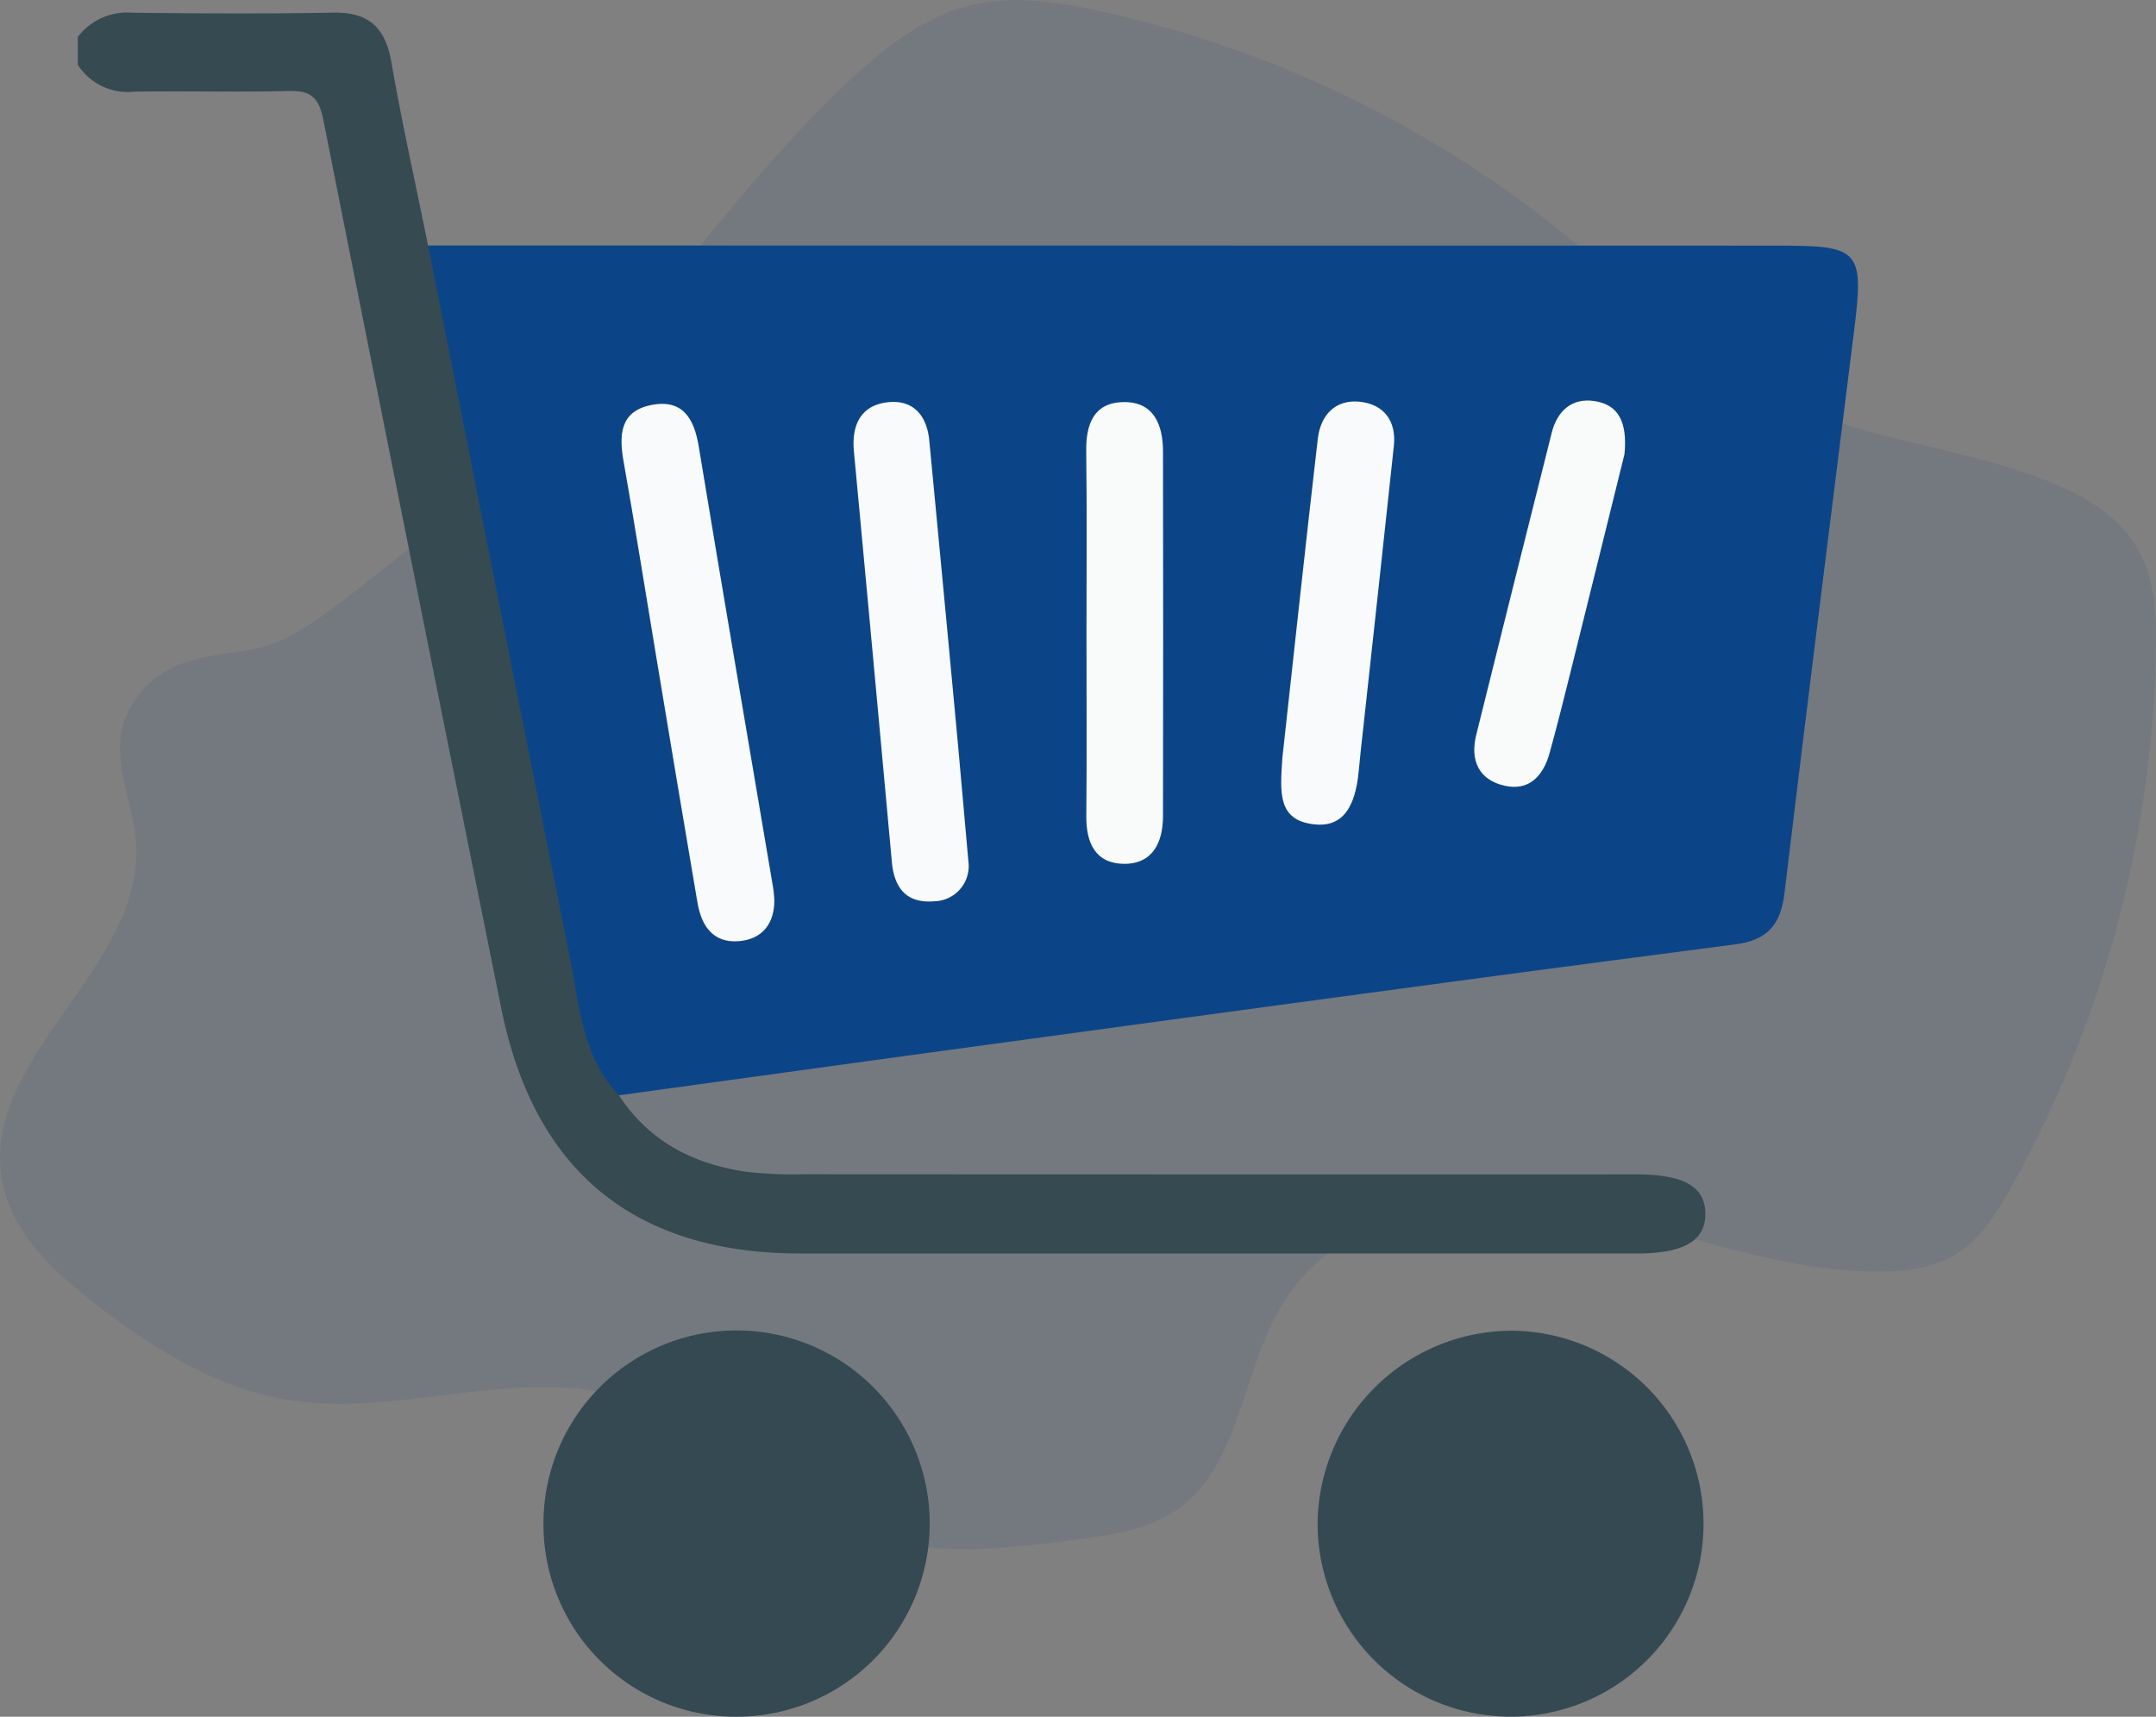 <svg xmlns="http://www.w3.org/2000/svg" width="193.995" height="154.47" viewBox="0 0 193.995 154.47">
  <rect x="0" y="0" width="193.995" height="154.47" fill="#808080" stroke="none"/>
  <g id="Group_7707" data-name="Group 7707" transform="translate(-2377.059 -1466.044)">
    <path id="Path_11976" data-name="Path 11976" d="M74.84,145.386a8.608,8.608,0,0,0-5.866,5.943c-.768,3.382,1,6.8,1.253,10.269.825,11.384-14.161,19.416-12.024,30.6.85,4.44,4.283,7.713,7.667,10.407,5.417,4.315,11.427,8.125,18.075,9.2,10.1,1.634,20.656-3.173,30.475-.134,7.919,2.45,13.979,9.634,21.844,12.284,5.988,2.019,12.436,1.222,18.662.406,3.348-.438,6.867-.947,9.574-3.121,5.041-4.048,5.346-12.041,8.717-17.769,5.2-8.842,16.609-10.57,26.175-8.851s18.848,5.954,28.539,5.6a12.225,12.225,0,0,0,6-1.476c2.2-1.335,3.681-3.685,4.993-6.011A103.107,103.107,0,0,0,251.977,144.4c.055-2.933-.039-5.993-1.315-8.59-1.611-3.277-4.832-5.233-8.053-6.554-7.71-3.153-16.227-3.663-23.784-7.243-7.289-3.449-13.195-9.5-19.541-14.675a100.54,100.54,0,0,0-42.865-20.627c-3.645-.761-7.429-1.3-11.051-.426-4.173,1.013-7.771,3.824-11,6.849-8.606,8.053-15.5,17.982-23.43,26.8a136.925,136.925,0,0,1-17.8,16.57c-2.94,2.285-6.054,5-9.324,6.688C80.814,144.742,78,144.353,74.84,145.386Z" transform="translate(2319.065 1380.211)" fill="#0c4587" opacity="0.1"/>
    <g id="Group_7706" data-name="Group 7706" transform="translate(2279.01 1215.734)">
      <path id="Path_11967" data-name="Path 11967" d="M153.744,353.331c2.683,4.119,6.653,6.167,11.37,6.871a36.264,36.264,0,0,0,5.311.232q37.421.02,74.841.011c4.3,0,6.229,1.11,6.228,3.557s-1.957,3.566-6.226,3.566q-37.577,0-75.154,0c-14.962,0-24-7.38-26.963-22.063q-8.064-39.963-16.01-79.949c-.429-2.179-1.266-2.645-3.25-2.593-4.59.12-9.186-.019-13.777.063a5.348,5.348,0,0,1-5.065-2.421V258.1a5.566,5.566,0,0,1,4.861-2.18c6.04.07,12.083.105,18.122-.007,3.2-.06,4.692,1.344,5.233,4.45.962,5.525,2.188,11,3.3,16.5,1.258,1.284,1.356,3,1.678,4.614,4.029,20.2,8.178,40.369,12.052,60.6C151.051,345.993,152.75,349.534,153.744,353.331Z" transform="translate(0 -4.465)" fill="#364a52"/>
      <path id="Path_11968" data-name="Path 11968" d="M187.794,375.966c-3.321-3.467-3.556-8.053-4.424-12.382q-6.419-32.034-12.751-64.086l121.843.014c6.9,0,7.353.516,6.5,7.374-2.115,16.965-4.264,33.925-6.3,50.9-.34,2.842-1.537,4.227-4.441,4.6-16.649,2.154-33.284,4.409-49.919,6.665Q213.043,372.477,187.794,375.966Z" transform="translate(-34.049 -27.099)" fill="#0c4587"/>
      <path id="Path_11969" data-name="Path 11969" d="M192.207,519.943a17.378,17.378,0,1,1,17.484,17.416A17.317,17.317,0,0,1,192.207,519.943Z" transform="translate(-45.26 -132.579)" fill="#354952"/>
      <path id="Path_11970" data-name="Path 11970" d="M354.523,502.634a17.363,17.363,0,1,1-17.41,17.241A17.509,17.509,0,0,1,354.523,502.634Z" transform="translate(-120.507 -132.585)" fill="#354952"/>
      <path id="Path_11971" data-name="Path 11971" d="M220.58,373.789c.013,2.035-1,3.53-3.211,3.706-2.3.182-3.345-1.383-3.7-3.441q-1.909-11.229-3.767-22.467c-.959-5.746-1.864-11.5-2.882-17.235-.427-2.407-.337-4.562,2.521-5.109,2.8-.535,3.822,1.218,4.239,3.748,2.187,13.241,4.456,26.468,6.693,39.7C220.53,373,220.538,373.315,220.58,373.789Z" transform="translate(-52.857 -42.496)" fill="#f9fafb"/>
      <path id="Path_11972" data-name="Path 11972" d="M260.612,370.41a3.17,3.17,0,0,1-3.143,3.3c-2.463.2-3.558-1.205-3.772-3.546q-1.684-18.473-3.413-36.94c-.211-2.266.544-4.072,2.908-4.4s3.652,1.1,3.875,3.434q1.172,12.258,2.319,24.517C259.793,361.115,260.169,365.464,260.612,370.41Z" transform="translate(-75.401 -42.301)" fill="#f9fafb"/>
      <path id="Path_11973" data-name="Path 11973" d="M293.823,349.488c0-5.419.052-10.838-.024-16.256-.034-2.4.665-4.333,3.255-4.42,2.794-.094,3.651,1.989,3.655,4.438q.027,16.413,0,32.826c-.006,2.332-.917,4.3-3.508,4.282-2.564-.022-3.419-1.871-3.393-4.3C293.863,360.535,293.823,355.011,293.823,349.488Z" transform="translate(-98.014 -42.32)" fill="#f9fafa"/>
      <path id="Path_11974" data-name="Path 11974" d="M330.406,360.756c1-9.042,2.047-18.883,3.188-28.714.245-2.113,1.579-3.56,3.794-3.321,2.156.233,3.286,1.736,3.048,3.976-.9,8.495-1.84,16.986-2.764,25.478-.135,1.243-.283,2.484-.393,3.728-.31,3.5-1.581,5.12-4.015,4.844C329.978,366.375,330.189,363.924,330.406,360.756Z" transform="translate(-116.969 -42.261)" fill="#f9fafb"/>
      <path id="Path_11975" data-name="Path 11975" d="M379.954,333.351c-1.424,5.756-3.064,12.409-4.719,19.058-.652,2.619-1.3,5.239-2.021,7.84-.561,2.026-1.825,3.445-4.064,2.93-2.326-.535-3.1-2.3-2.534-4.574q3.372-13.6,6.794-27.191c.494-1.954,1.808-3.157,3.858-2.84S380.246,330.329,379.954,333.351Z" transform="translate(-135.736 -42.173)" fill="#f9fafa"/>
    </g>
  </g>
</svg>
